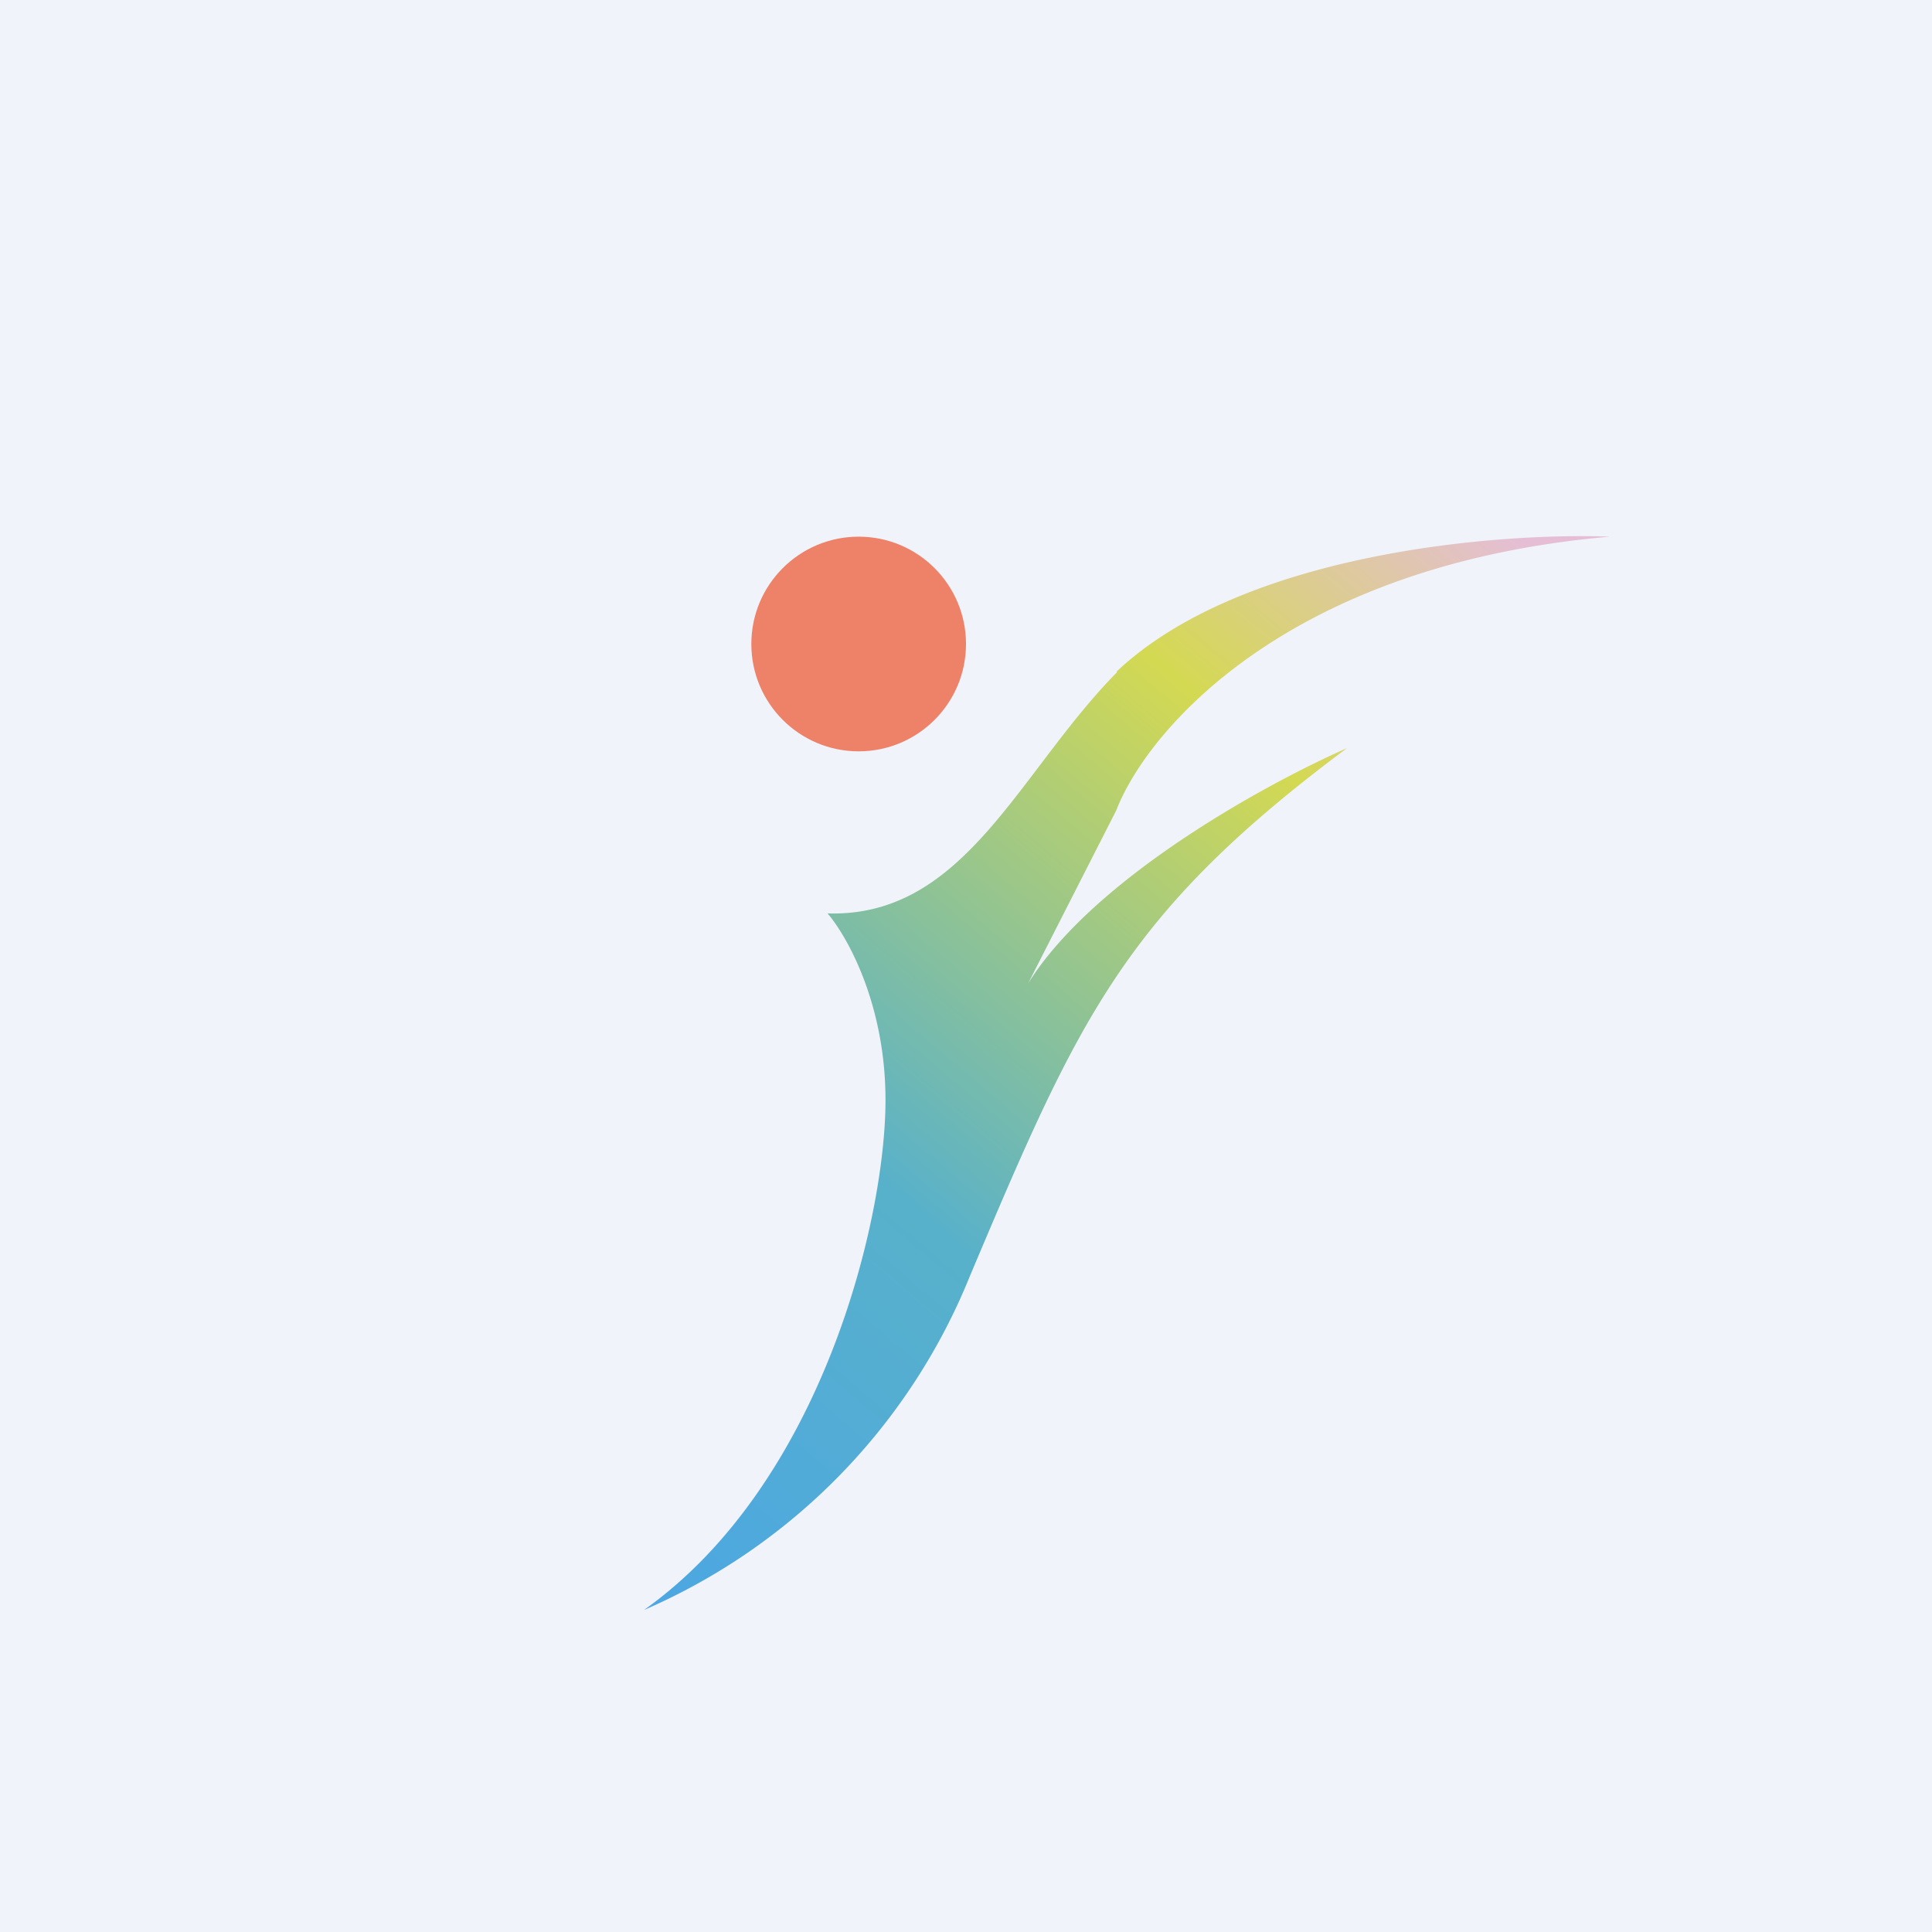 <!-- by TradingView --><svg width="18" height="18" viewBox="0 0 18 18" xmlns="http://www.w3.org/2000/svg"><path fill="#F0F3FA" d="M0 0h18v18H0z"/><path d="M10.4 6.26C11.57 5.15 13.95 4.96 15 5c-3 .26-4.31 1.8-4.6 2.55l-.82 1.61c.62-.99 2.24-1.87 2.97-2.19-2.08 1.55-2.5 2.52-3.51 4.91A5.73 5.73 0 0 1 6 15c1.66-1.18 2.25-3.64 2.25-4.75 0-.9-.36-1.53-.54-1.74 1.28.04 1.78-1.32 2.7-2.25Z" fill="url(#a)"/><circle cx="8" cy="6" r="1" fill="#ED8269"/><defs><linearGradient id="a" x1="14.15" y1="5.01" x2="5.94" y2="14.74" gradientUnits="userSpaceOnUse"><stop stop-color="#E5BED5"/><stop offset=".24" stop-color="#D4D952"/><stop offset=".66" stop-color="#58B1CA"/><stop offset="1" stop-color="#4CA7E2"/></linearGradient></defs></svg>